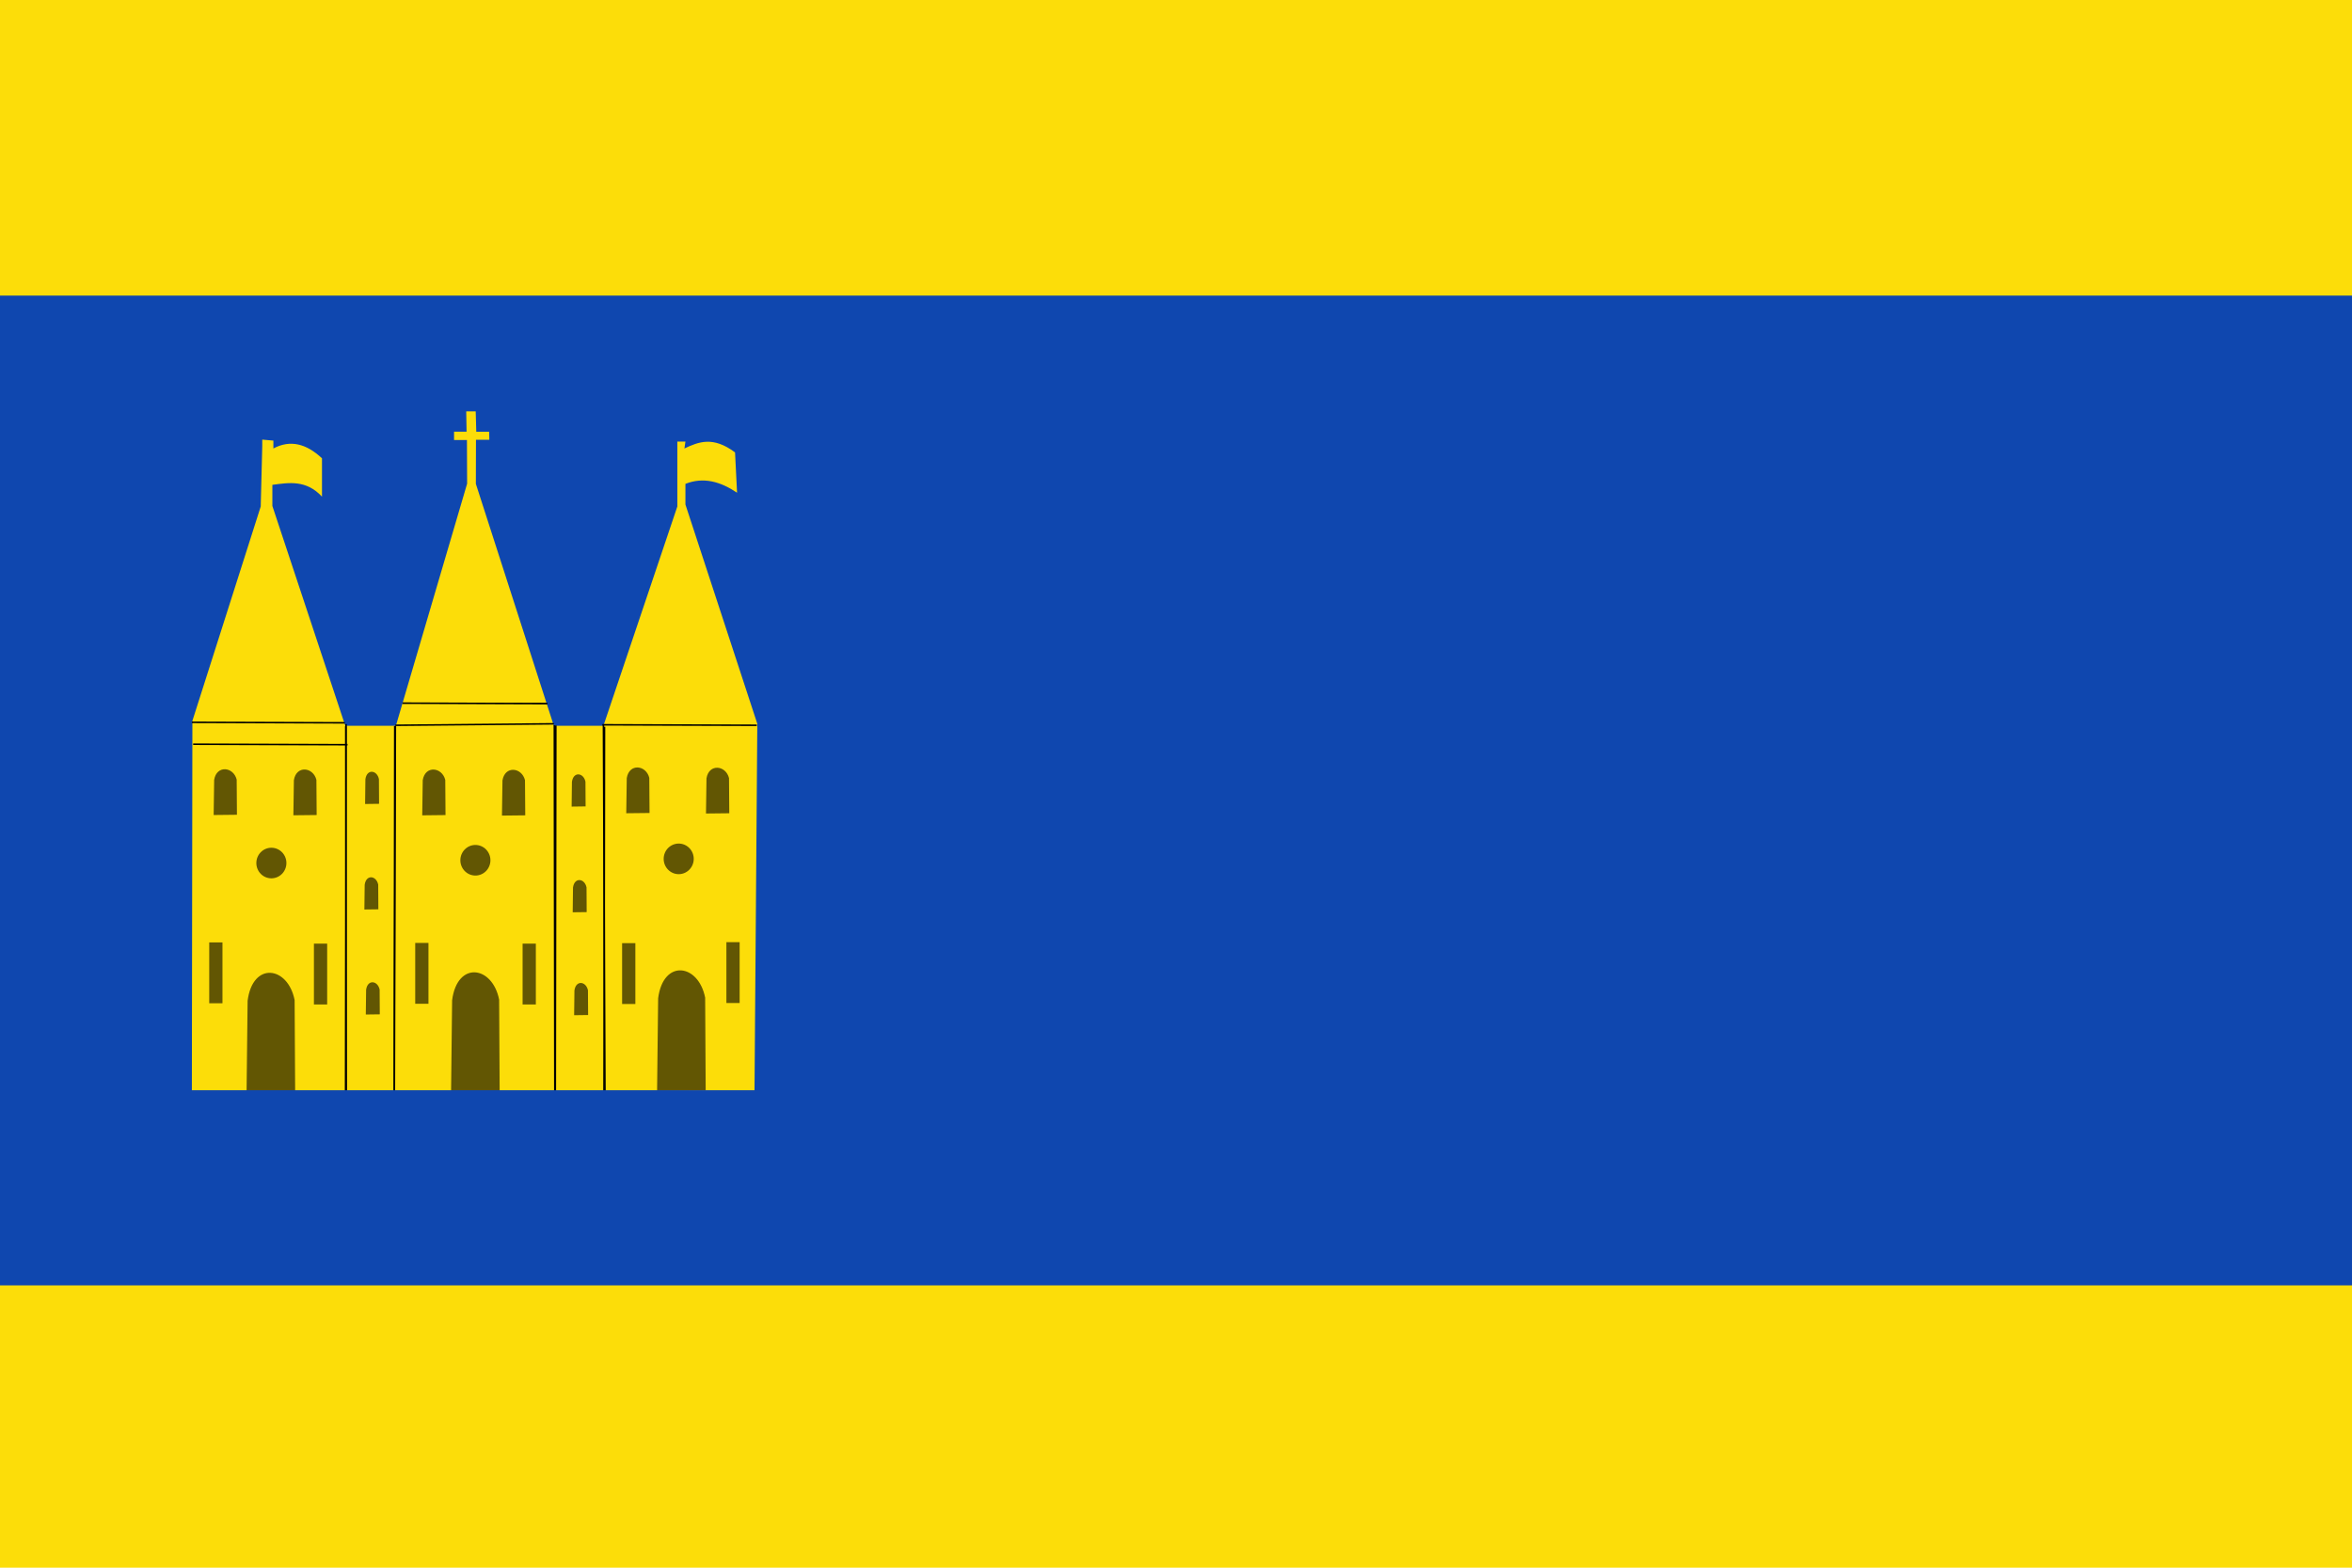 <svg width="600" height="400" viewBox="0 0 600 400" fill="none" xmlns="http://www.w3.org/2000/svg" xmlns:cgf="https://coding.garden/flags"><g clip-path="url(#clip0_1_7352)">
<path d="M-0.009 -0.088L-0.86 401.607H604.132V-0.088H-0.009V-0.088Z" fill="#FCDD09"/>
<path d="M-0.41 75.424L-1.264 327.966H605.421V75.424H-0.41V75.424Z" fill="#0F47AF"/>
<path d="M66.9 113.925L66.513 129.231L49.08 183.928L48.944 279.523L192.471 279.021L193.192 184.681L174.855 128.729V123.46C179.435 121.634 183.79 122.871 188.026 125.718L187.51 115.431C181.875 111.22 178.21 112.746 174.597 114.427L174.855 112.671H172.789V129.231L153.935 185.182H141.28L121.394 123.46L121.424 112.213L124.827 112.213L124.781 110.162C123.748 110.162 119.797 110.162 121.5 110.162L121.354 104.958H118.935L119.026 110.147H115.83V112.276H119.117L119.163 123.409L100.991 185.182H88.078L69.483 129.105V123.711C73.811 123.118 78.145 122.426 82.138 126.722V116.936C78.171 113.21 74.052 112.134 69.741 114.427V112.42L66.9 112.169V113.925H66.9V113.925H66.9H66.9H66.9Z" fill="#FCDD09"/>
<path d="M102.67 179.412L139.473 179.537L139.602 179.412" fill="black"/>
<path d="M102.67 179.412L139.473 179.537L139.602 179.412" stroke="black" stroke-width="0.391"/>
<path d="M48.951 184.304L87.949 184.43Z" fill="black"/>
<path d="M48.951 184.304L87.949 184.43" stroke="black" stroke-width="0.391"/>
<path d="M100.862 185.057L141.281 184.681Z" fill="black"/>
<path d="M100.862 185.057L141.281 184.681" stroke="black" stroke-width="0.391"/>
<path d="M153.678 184.931L193.063 185.057Z" fill="black"/>
<path d="M153.678 184.931L193.063 185.057" stroke="black" stroke-width="0.391"/>
<path d="M88.207 185.308L88.336 279.397Z" fill="black"/>
<path d="M88.207 185.308L88.336 279.397" stroke="black" stroke-width="0.391"/>
<path d="M100.862 185.182L100.604 279.397Z" fill="black"/>
<path d="M100.862 185.182L100.604 279.397" stroke="black" stroke-width="0.391"/>
<path d="M141.41 185.057L141.539 279.146Z" fill="black"/>
<path d="M141.41 185.057L141.539 279.146" stroke="black" stroke-width="0.391"/>
<path d="M153.936 184.931L154.323 279.02Z" fill="black"/>
<path d="M153.936 184.931L154.323 279.02" stroke="black" stroke-width="0.391"/>
<path d="M54.762 207.952L60.444 207.889L60.38 198.919C59.557 195.621 55.256 195.151 54.633 198.982L54.504 207.952L54.762 207.952L54.762 207.952Z" fill="black" fill-opacity="0.613"/>
<path d="M75.1 208.019L80.782 207.957L80.717 198.987C79.894 195.688 75.594 195.218 74.971 199.049L74.842 208.019L75.1 208.019L75.1 208.019Z" fill="black" fill-opacity="0.613"/>
<path d="M107.971 208.031L113.653 207.968L113.588 198.998C112.766 195.7 108.465 195.229 107.842 199.061L107.713 208.031L107.971 208.031L107.971 208.031Z" fill="black" fill-opacity="0.613"/>
<path d="M128.31 208.098L133.992 208.036L133.927 199.066C133.104 195.767 128.804 195.297 128.181 199.129L128.052 208.098L128.31 208.098L128.31 208.098Z" fill="black" fill-opacity="0.613"/>
<path d="M160.018 207.498L165.7 207.436L165.635 198.466C164.812 195.167 160.512 194.697 159.889 198.528L159.76 207.498L160.018 207.498L160.018 207.498Z" fill="black" fill-opacity="0.613"/>
<path d="M180.357 207.566L186.039 207.504L185.974 198.534C185.151 195.235 180.851 194.765 180.228 198.596L180.099 207.566L180.357 207.566L180.357 207.566Z" fill="black" fill-opacity="0.613"/>
<path d="M93.292 205.137L96.703 205.093L96.664 198.78C96.17 196.459 93.588 196.128 93.214 198.825L93.137 205.137H93.292L93.292 205.137Z" fill="black" fill-opacity="0.613"/>
<path d="M93.109 232.06L96.52 232.016L96.481 225.704C95.987 223.383 93.406 223.052 93.032 225.748L92.954 232.06H93.109L93.109 232.06Z" fill="black" fill-opacity="0.613"/>
<path d="M146.252 232.77L149.663 232.726L149.624 226.413C149.13 224.092 146.548 223.761 146.174 226.457L146.097 232.77H146.252H146.252Z" fill="black" fill-opacity="0.613"/>
<path d="M145.978 205.803L149.389 205.758L149.35 199.446C148.856 197.125 146.275 196.794 145.901 199.49L145.823 205.803H145.978H145.978Z" fill="black" fill-opacity="0.613"/>
<path d="M93.474 258.85L96.885 258.806L96.847 252.494C96.353 250.173 93.771 249.842 93.397 252.538L93.319 258.85L93.474 258.85L93.474 258.85Z" fill="black" fill-opacity="0.613"/>
<path d="M146.618 259.028L150.029 258.983L149.99 252.671C149.496 250.35 146.914 250.019 146.54 252.715L146.463 259.028H146.618L146.618 259.028Z" fill="black" fill-opacity="0.613"/>
<path d="M56.752 240.459H53.374V255.983H56.752V240.459Z" fill="black" fill-opacity="0.613"/>
<path d="M83.46 240.77H80.082V256.293H83.46V240.77Z" fill="black" fill-opacity="0.613"/>
<path d="M109.301 240.592H105.923V256.116H109.301V240.592Z" fill="black" fill-opacity="0.613"/>
<path d="M136.695 240.77H133.316V256.293H136.695V240.77Z" fill="black" fill-opacity="0.613"/>
<path d="M162.082 240.648H158.703V256.172H162.082V240.648Z" fill="black" fill-opacity="0.613"/>
<path d="M188.683 240.397H185.305V255.921H188.683V240.397Z" fill="black" fill-opacity="0.613"/>
<path d="M63.436 278.963L75.294 278.798L75.159 255.18C73.442 246.496 64.467 245.257 63.167 255.345L62.898 278.963L63.436 278.963L63.436 278.963Z" fill="black" fill-opacity="0.613"/>
<path d="M115.605 278.837L127.463 278.672L127.328 255.055C125.611 246.37 116.636 245.132 115.336 255.22L115.066 278.837L115.605 278.838L115.605 278.837Z" fill="black" fill-opacity="0.613"/>
<path d="M168.163 278.335L180.021 278.171L179.886 254.553C178.169 245.868 169.193 244.63 167.894 254.718L167.624 278.336L168.163 278.336L168.163 278.335Z" fill="black" fill-opacity="0.613"/>
<path d="M73.063 220.206C73.063 221.241 72.659 222.234 71.939 222.966C71.22 223.698 70.245 224.109 69.228 224.109C68.21 224.109 67.235 223.698 66.516 222.966C65.797 222.234 65.393 221.241 65.393 220.206C65.393 219.171 65.797 218.178 66.516 217.446C67.235 216.714 68.21 216.303 69.228 216.303C70.245 216.303 71.22 216.714 71.939 217.446C72.659 218.178 73.063 219.171 73.063 220.206V220.206Z" fill="black" fill-opacity="0.613"/>
<path d="M125.11 219.496C125.11 220.532 124.705 221.524 123.986 222.256C123.267 222.988 122.292 223.4 121.274 223.4C120.257 223.4 119.282 222.988 118.563 222.256C117.844 221.524 117.439 220.532 117.439 219.496C117.439 218.461 117.844 217.468 118.563 216.736C119.282 216.004 120.257 215.593 121.274 215.593C122.292 215.593 123.267 216.004 123.986 216.736C124.705 217.468 125.11 218.461 125.11 219.496V219.496Z" fill="black" fill-opacity="0.613"/>
<path d="M176.974 219.141C176.974 220.177 176.57 221.169 175.851 221.901C175.131 222.633 174.156 223.045 173.139 223.045C172.122 223.045 171.146 222.633 170.427 221.901C169.708 221.169 169.304 220.177 169.304 219.141C169.304 218.106 169.708 217.113 170.427 216.381C171.146 215.649 172.122 215.238 173.139 215.238C174.156 215.238 175.131 215.649 175.851 216.381C176.57 217.113 176.974 218.106 176.974 219.141V219.141Z" fill="black" fill-opacity="0.613"/>
<path d="M49.273 189.887L88.659 190.012Z" fill="black"/>
<path d="M49.273 189.887L88.659 190.012" stroke="black" stroke-width="0.391"/>
<path d="M154.129 190.389L193.514 190.514Z" fill="black" fill-opacity="0.613"/>
<path d="M88.284 184.752L88.155 279.079Z" fill="black"/>
<path d="M88.284 184.752L88.155 279.079" stroke="black" stroke-width="0.391"/>
<path d="M100.702 185.284L100.573 279.611Z" fill="black"/>
<path d="M100.702 185.284L100.573 279.611" stroke="black" stroke-width="0.391"/>
<path d="M141.792 185.107L141.663 279.434Z" fill="black"/>
<path d="M141.792 185.107L141.663 279.434" stroke="black" stroke-width="0.391"/>
<path d="M154.211 185.462L154.082 279.789Z" fill="black"/>
<path d="M154.211 185.462L154.082 279.789" stroke="black" stroke-width="0.391"/>
<path d="M200.539 278.178H41.885V295.974H200.539V278.178Z" fill="#0F47AF"/>
</g>
<defs>
<clipPath id="clip0_1_7352">
<rect width="600" height="400" fill="white"/>
</clipPath>
</defs>
</svg>
